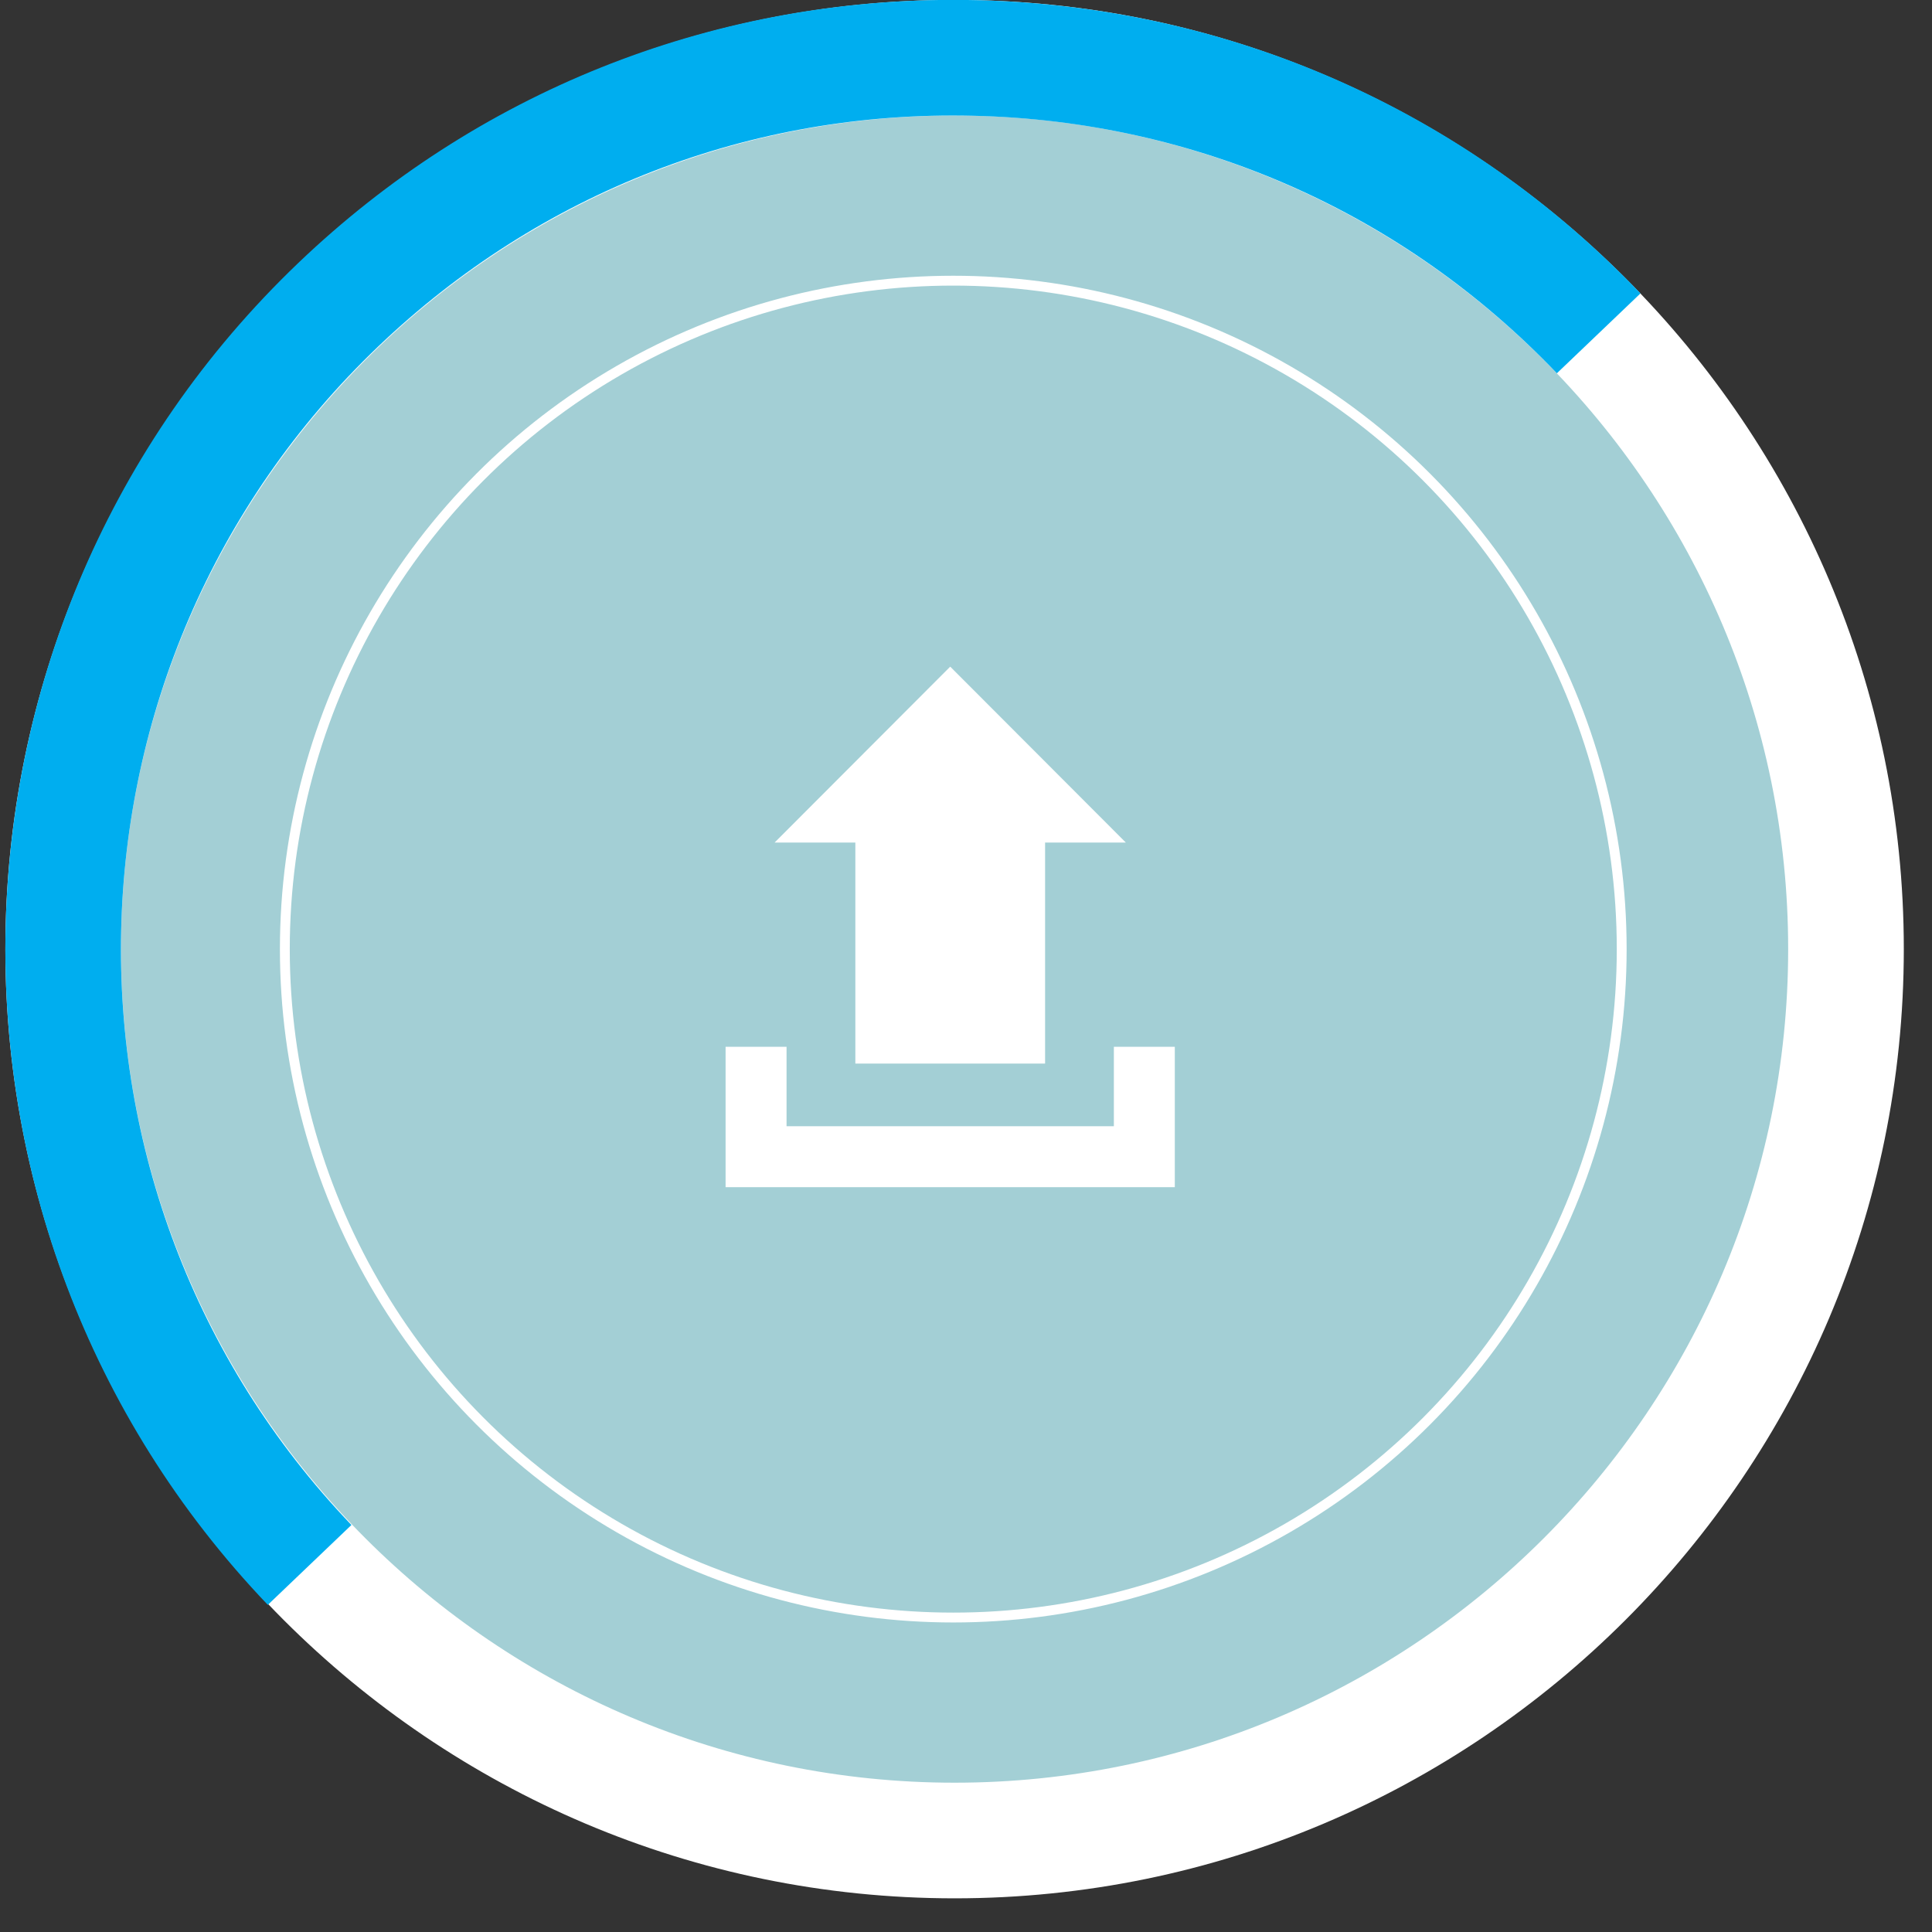 <?xml version="1.0" encoding="utf-8"?>
<!-- Generator: Adobe Illustrator 15.0.0, SVG Export Plug-In  -->
<!DOCTYPE svg PUBLIC "-//W3C//DTD SVG 1.1//EN" "http://www.w3.org/Graphics/SVG/1.1/DTD/svg11.dtd">
<svg version="1.1"
	 xmlns="http://www.w3.org/2000/svg" xmlns:xlink="http://www.w3.org/1999/xlink" xmlns:a="http://ns.adobe.com/AdobeSVGViewerExtensions/3.0/"
	 x="0px" y="0px" width="196px" height="196px" viewBox="-0.544 0.012 196 196"
	 overflow="visible" enable-background="new -0.544 0.012 196 196" xml:space="preserve">
<rect x="-0.544" y="0.012" width="196" height="196" fill="#333333" stroke="none"/>
<defs>
</defs>
<circle opacity="0.9" fill="#AFE0E7" enable-background="new    " cx="96.166" cy="96.298" r="84.767"/>
<circle fill="none" stroke="#FFFFFF" stroke-miterlimit="10" cx="96.165" cy="96.298" r="67.812"/>
<path id="upload-2-icon_1_" fill="#FFFFFF" d="M86.23,85.49h-8.193l17.818-17.847l17.818,17.847h-8.194v22.422H86.23V85.49z
	 M112.457,106.207v8.061H79.251v-8.061h-6.185v14.242h45.573v-14.242H112.457z"/>
<path fill="#FFFFFF" d="M96.297,192.596C43.197,192.596,0,149.396,0,96.3C0,43.2,43.197,0.001,96.297,0
	c53.1,0,96.299,43.199,96.299,96.3C192.594,149.396,149.396,192.596,96.297,192.596z M96.297,11.729
	c-46.633,0-84.568,37.938-84.568,84.57c0,46.629,37.936,84.566,84.568,84.566c46.631,0,84.567-37.938,84.567-84.566
	C180.865,49.668,142.926,11.729,96.297,11.729z"/>
<path fill="#00AEEF" d="M96.195,0C71.31,0.002,47.786,9.422,29.731,26.675c-38.395,36.683-39.785,97.757-3.105,136.15l8.482-8.104
	C2.896,121.007,4.118,67.368,37.833,35.155c16.334-15.604,37.767-23.938,60.349-23.4c22.582,0.514,43.611,9.795,59.217,26.127
	l8.482-8.105c-17.77-18.599-41.719-29.164-67.436-29.75C97.695,0.01,96.941,0,96.195,0z"/>
</svg>
